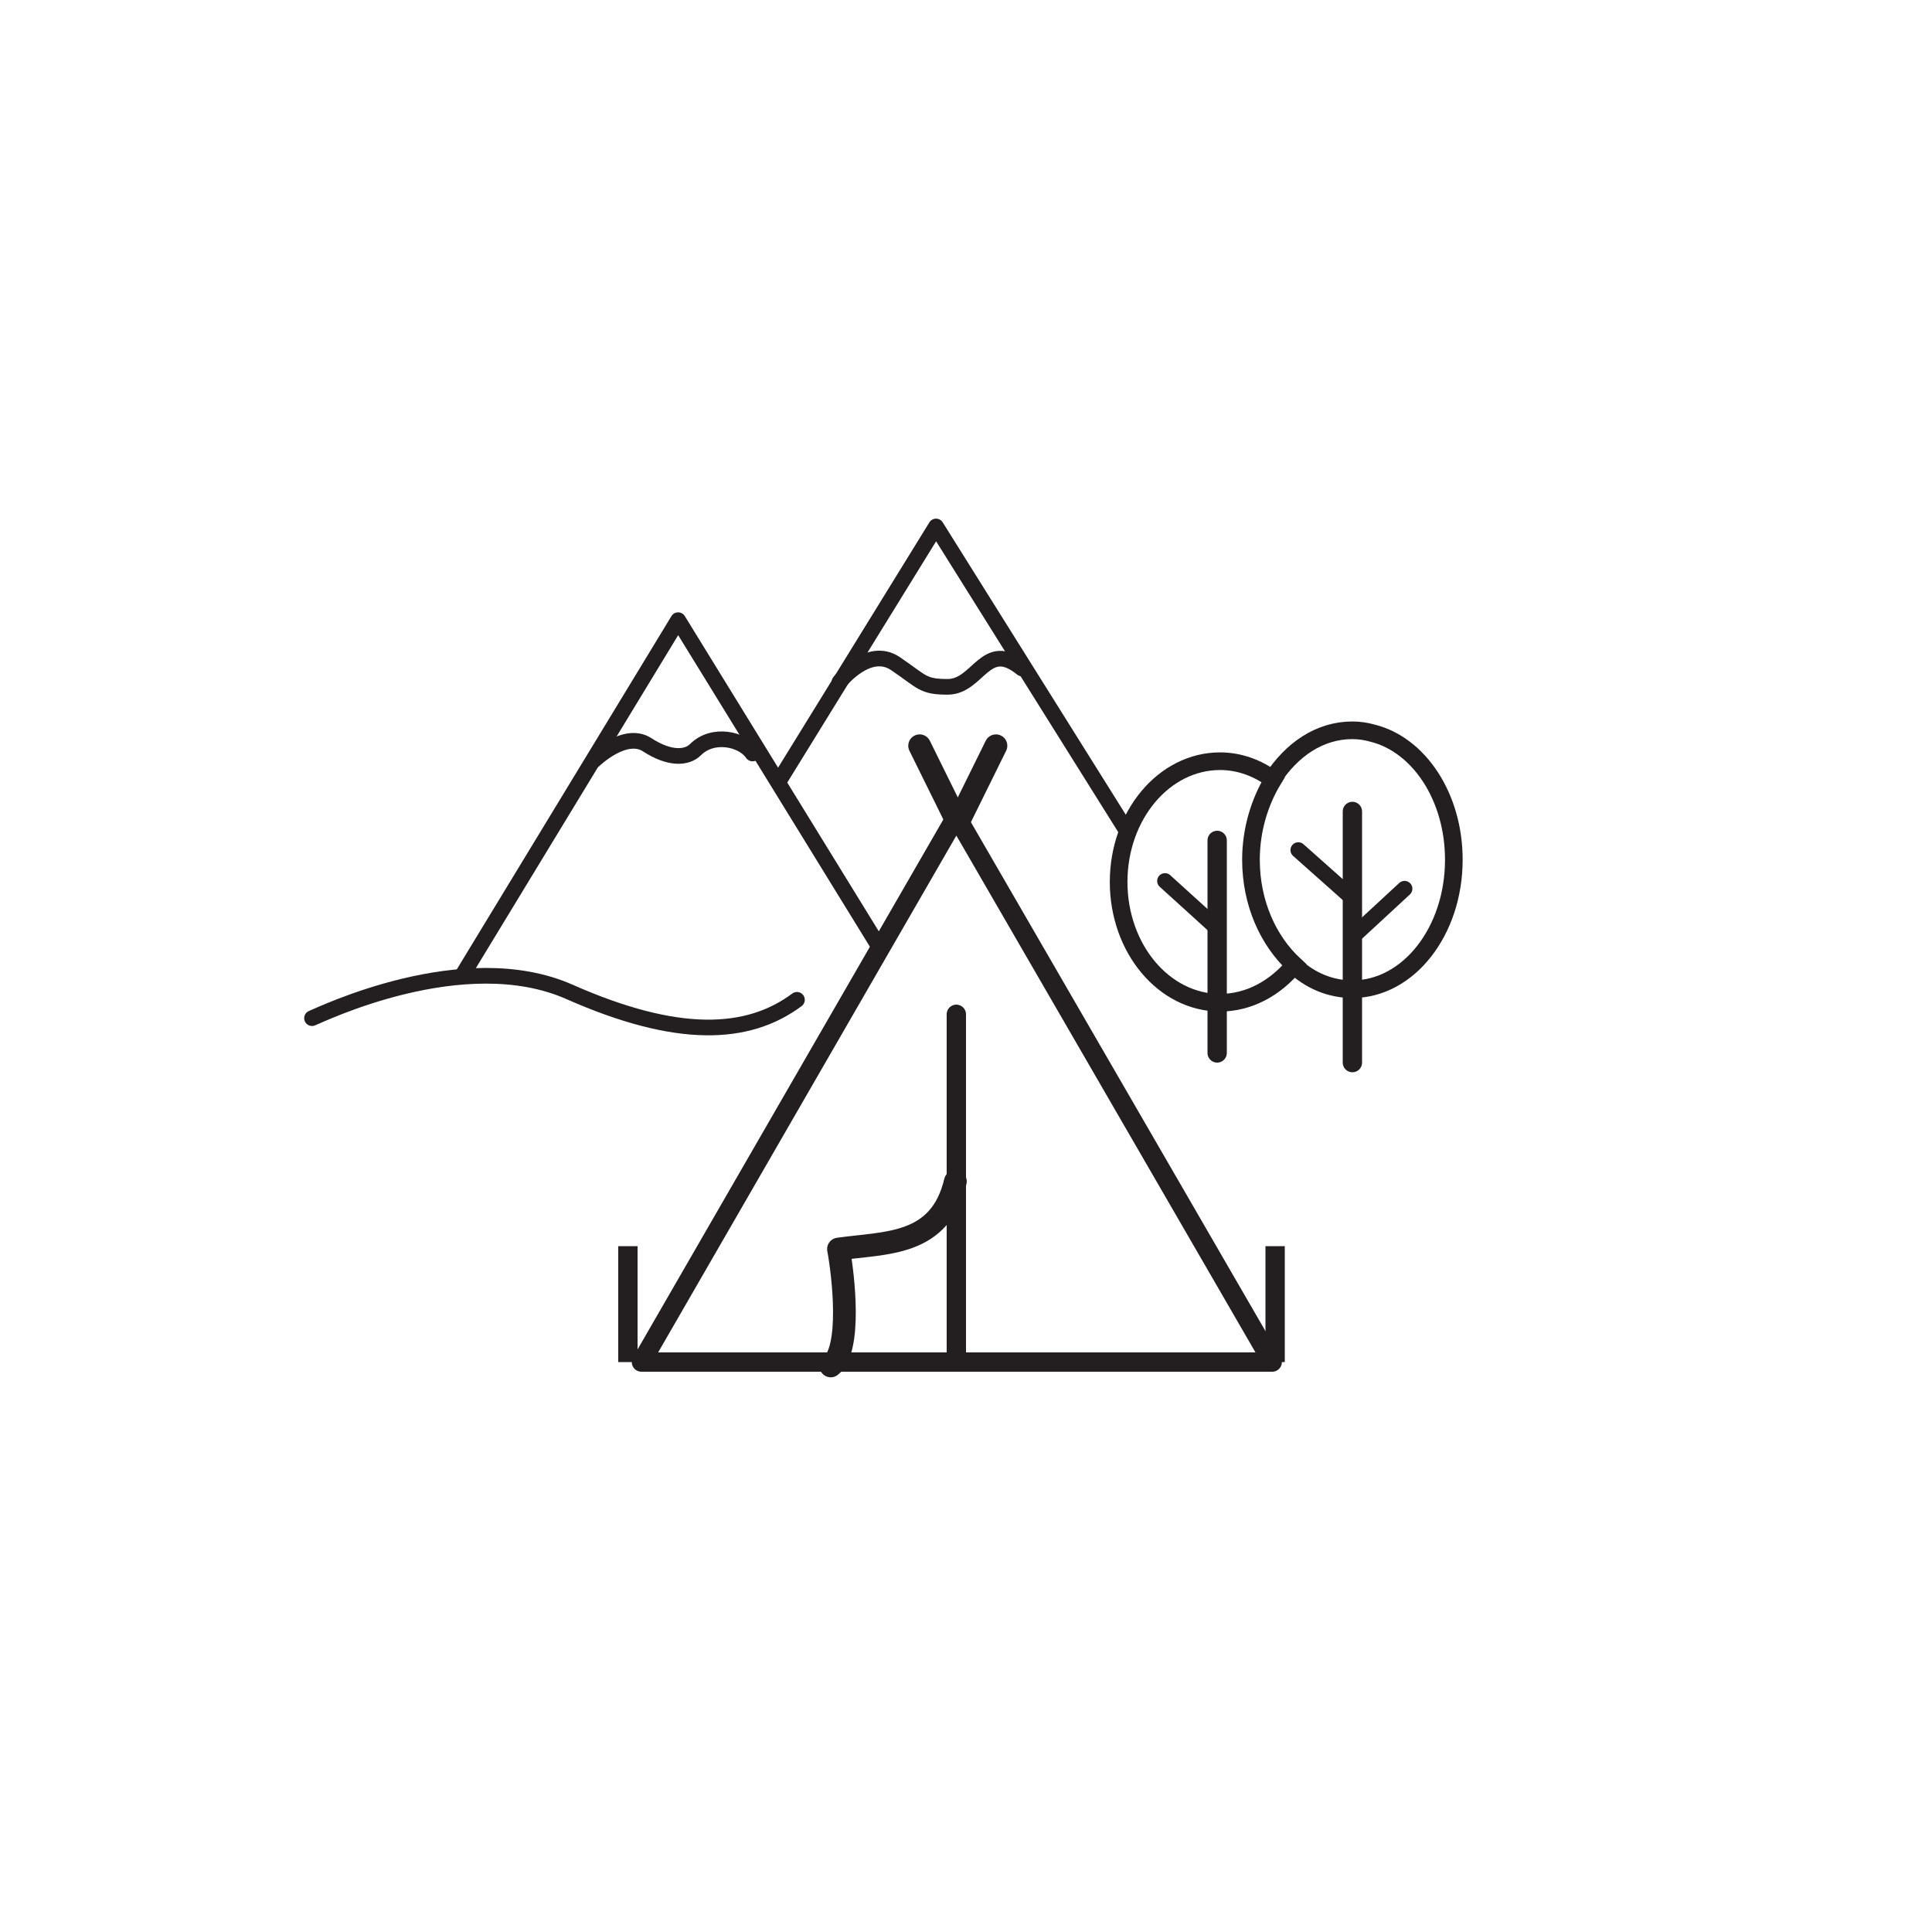<?xml version="1.0" encoding="utf-8"?>
<!-- Generator: Adobe Illustrator 17.1.0, SVG Export Plug-In . SVG Version: 6.00 Build 0)  -->
<!DOCTYPE svg PUBLIC "-//W3C//DTD SVG 1.1//EN" "http://www.w3.org/Graphics/SVG/1.1/DTD/svg11.dtd">
<svg version="1.1" xmlns="http://www.w3.org/2000/svg" xmlns:xlink="http://www.w3.org/1999/xlink" x="0px" y="0px"
	 viewBox="0 0 200 200" enable-background="new 0 0 200 200" xml:space="preserve">
<g id="Layer_1">
</g>
<g id="Layer_2">
</g>
<g id="Layer_4">
</g>
<g id="Layer_8" display="none">
	<rect x="-2.3" y="-3.3" display="inline" fill="#ED1C24" stroke="#FFFFFF" stroke-miterlimit="10" width="207.7" height="210.3"/>
</g>
<g id="Layer_5">
	
		<polygon fill="none" stroke="#231F20" stroke-width="2" stroke-linecap="round" stroke-linejoin="round" stroke-miterlimit="10" points="
		66.4,141 99,84.5 131.7,141 	"/>
	
		<line fill="none" stroke="#231F20" stroke-width="2.354" stroke-linecap="round" stroke-linejoin="round" stroke-miterlimit="10" x1="99" y1="84.9" x2="95.2" y2="77.2"/>
	
		<line fill="none" stroke="#231F20" stroke-width="2.354" stroke-linecap="round" stroke-linejoin="round" stroke-miterlimit="10" x1="99.3" y1="84.9" x2="103.1" y2="77.2"/>
	
		<line fill="none" stroke="#231F20" stroke-width="2" stroke-linecap="round" stroke-linejoin="round" stroke-miterlimit="10" x1="99" y1="105" x2="99" y2="141"/>
	
		<path fill="none" stroke="#231F20" stroke-width="2.354" stroke-linecap="round" stroke-linejoin="round" stroke-miterlimit="10" d="
		M86,141.4c2.2-1.7,1.3-9.4,0.8-12.1c5-0.7,10.5-0.3,12.1-7"/>
	
		<line fill="none" stroke="#231F20" stroke-width="2" stroke-linejoin="round" stroke-miterlimit="10" x1="65" y1="141" x2="65" y2="129"/>
	
		<line fill="none" stroke="#231F20" stroke-width="2" stroke-linejoin="round" stroke-miterlimit="10" x1="132" y1="141" x2="132" y2="129"/>
	
		<polyline fill="none" stroke="#231F20" stroke-width="1.621" stroke-linecap="round" stroke-linejoin="round" stroke-miterlimit="10" points="
		47.9,100.9 70.2,64.2 91,98 	"/>
	
		<polyline fill="none" stroke="#231F20" stroke-width="1.621" stroke-linecap="round" stroke-linejoin="round" stroke-miterlimit="10" points="
		80.8,80.6 96.9,54.5 116.5,85.8 	"/>
	
		<path fill="none" stroke="#231F20" stroke-width="1.621" stroke-linecap="round" stroke-linejoin="round" stroke-miterlimit="10" d="
		M61.5,78.7c0,0,3.2-3.1,5.5-1.6c2.3,1.5,4.1,1.4,5,0.5c1.8-1.8,4.9-1.1,5.9,0.4"/>
	
		<path fill="none" stroke="#231F20" stroke-width="1.621" stroke-linecap="round" stroke-linejoin="round" stroke-miterlimit="10" d="
		M86.9,70.6c0,0,3-3.8,5.8-1.9c2.8,1.9,2.8,2.4,5.4,2.4c3.2,0,3.9-5,7.7-1.9"/>
	
		<path fill="none" stroke="#231F20" stroke-width="1.621" stroke-linecap="round" stroke-linejoin="round" stroke-miterlimit="10" d="
		M32.3,105.4c0.8-0.3,15.7-7.6,26.7-2.7c11.1,4.9,18.4,4.6,23.5,0.8"/>
	
		<line fill="none" stroke="#231F20" stroke-width="2" stroke-linecap="round" stroke-linejoin="round" stroke-miterlimit="10" x1="126" y1="109" x2="126" y2="87"/>
	
		<line fill="none" stroke="#231F20" stroke-width="1.621" stroke-linecap="round" stroke-linejoin="round" stroke-miterlimit="10" x1="120.6" y1="91.2" x2="126" y2="96.1"/>
	<g>
		<path fill="none" stroke="#231F20" stroke-width="1.826" stroke-linecap="round" stroke-miterlimit="10" d="M129.5,89
			c0-3.1,0.9-6,2.3-8.3c-1.6-1.2-3.5-1.9-5.5-1.9c-5.8,0-10.5,5.6-10.5,12.5c0,6.9,4.7,12.5,10.5,12.5c3,0,5.7-1.5,7.7-3.9
			C131.3,97.4,129.5,93.5,129.5,89z"/>
		<path fill="none" stroke="#231F20" stroke-width="1.826" stroke-linecap="round" stroke-miterlimit="10" d="M133.9,99.9
			c1.7,1.6,3.8,2.5,6.1,2.5c5.8,0,10.5-6,10.5-13.4c0-6.5-3.6-11.9-8.4-13.1c-0.7-0.2-1.4-0.3-2.1-0.3c-3.4,0-6.3,2-8.3,5.1"/>
	</g>
	
		<line fill="none" stroke="#231F20" stroke-width="2" stroke-linecap="round" stroke-linejoin="round" stroke-miterlimit="10" x1="140" y1="110" x2="140" y2="84"/>
	
		<line fill="none" stroke="#231F20" stroke-width="1.621" stroke-linecap="round" stroke-linejoin="round" stroke-miterlimit="10" x1="134.4" y1="88" x2="139.8" y2="92.8"/>
	
		<line fill="none" stroke="#231F20" stroke-width="1.621" stroke-linecap="round" stroke-linejoin="round" stroke-miterlimit="10" x1="145.4" y1="92" x2="140.1" y2="96.9"/>
</g>
<g id="Layer_6">
</g>
<g id="Layer_7">
</g>
<g id="Layer_3">
</g>
</svg>
